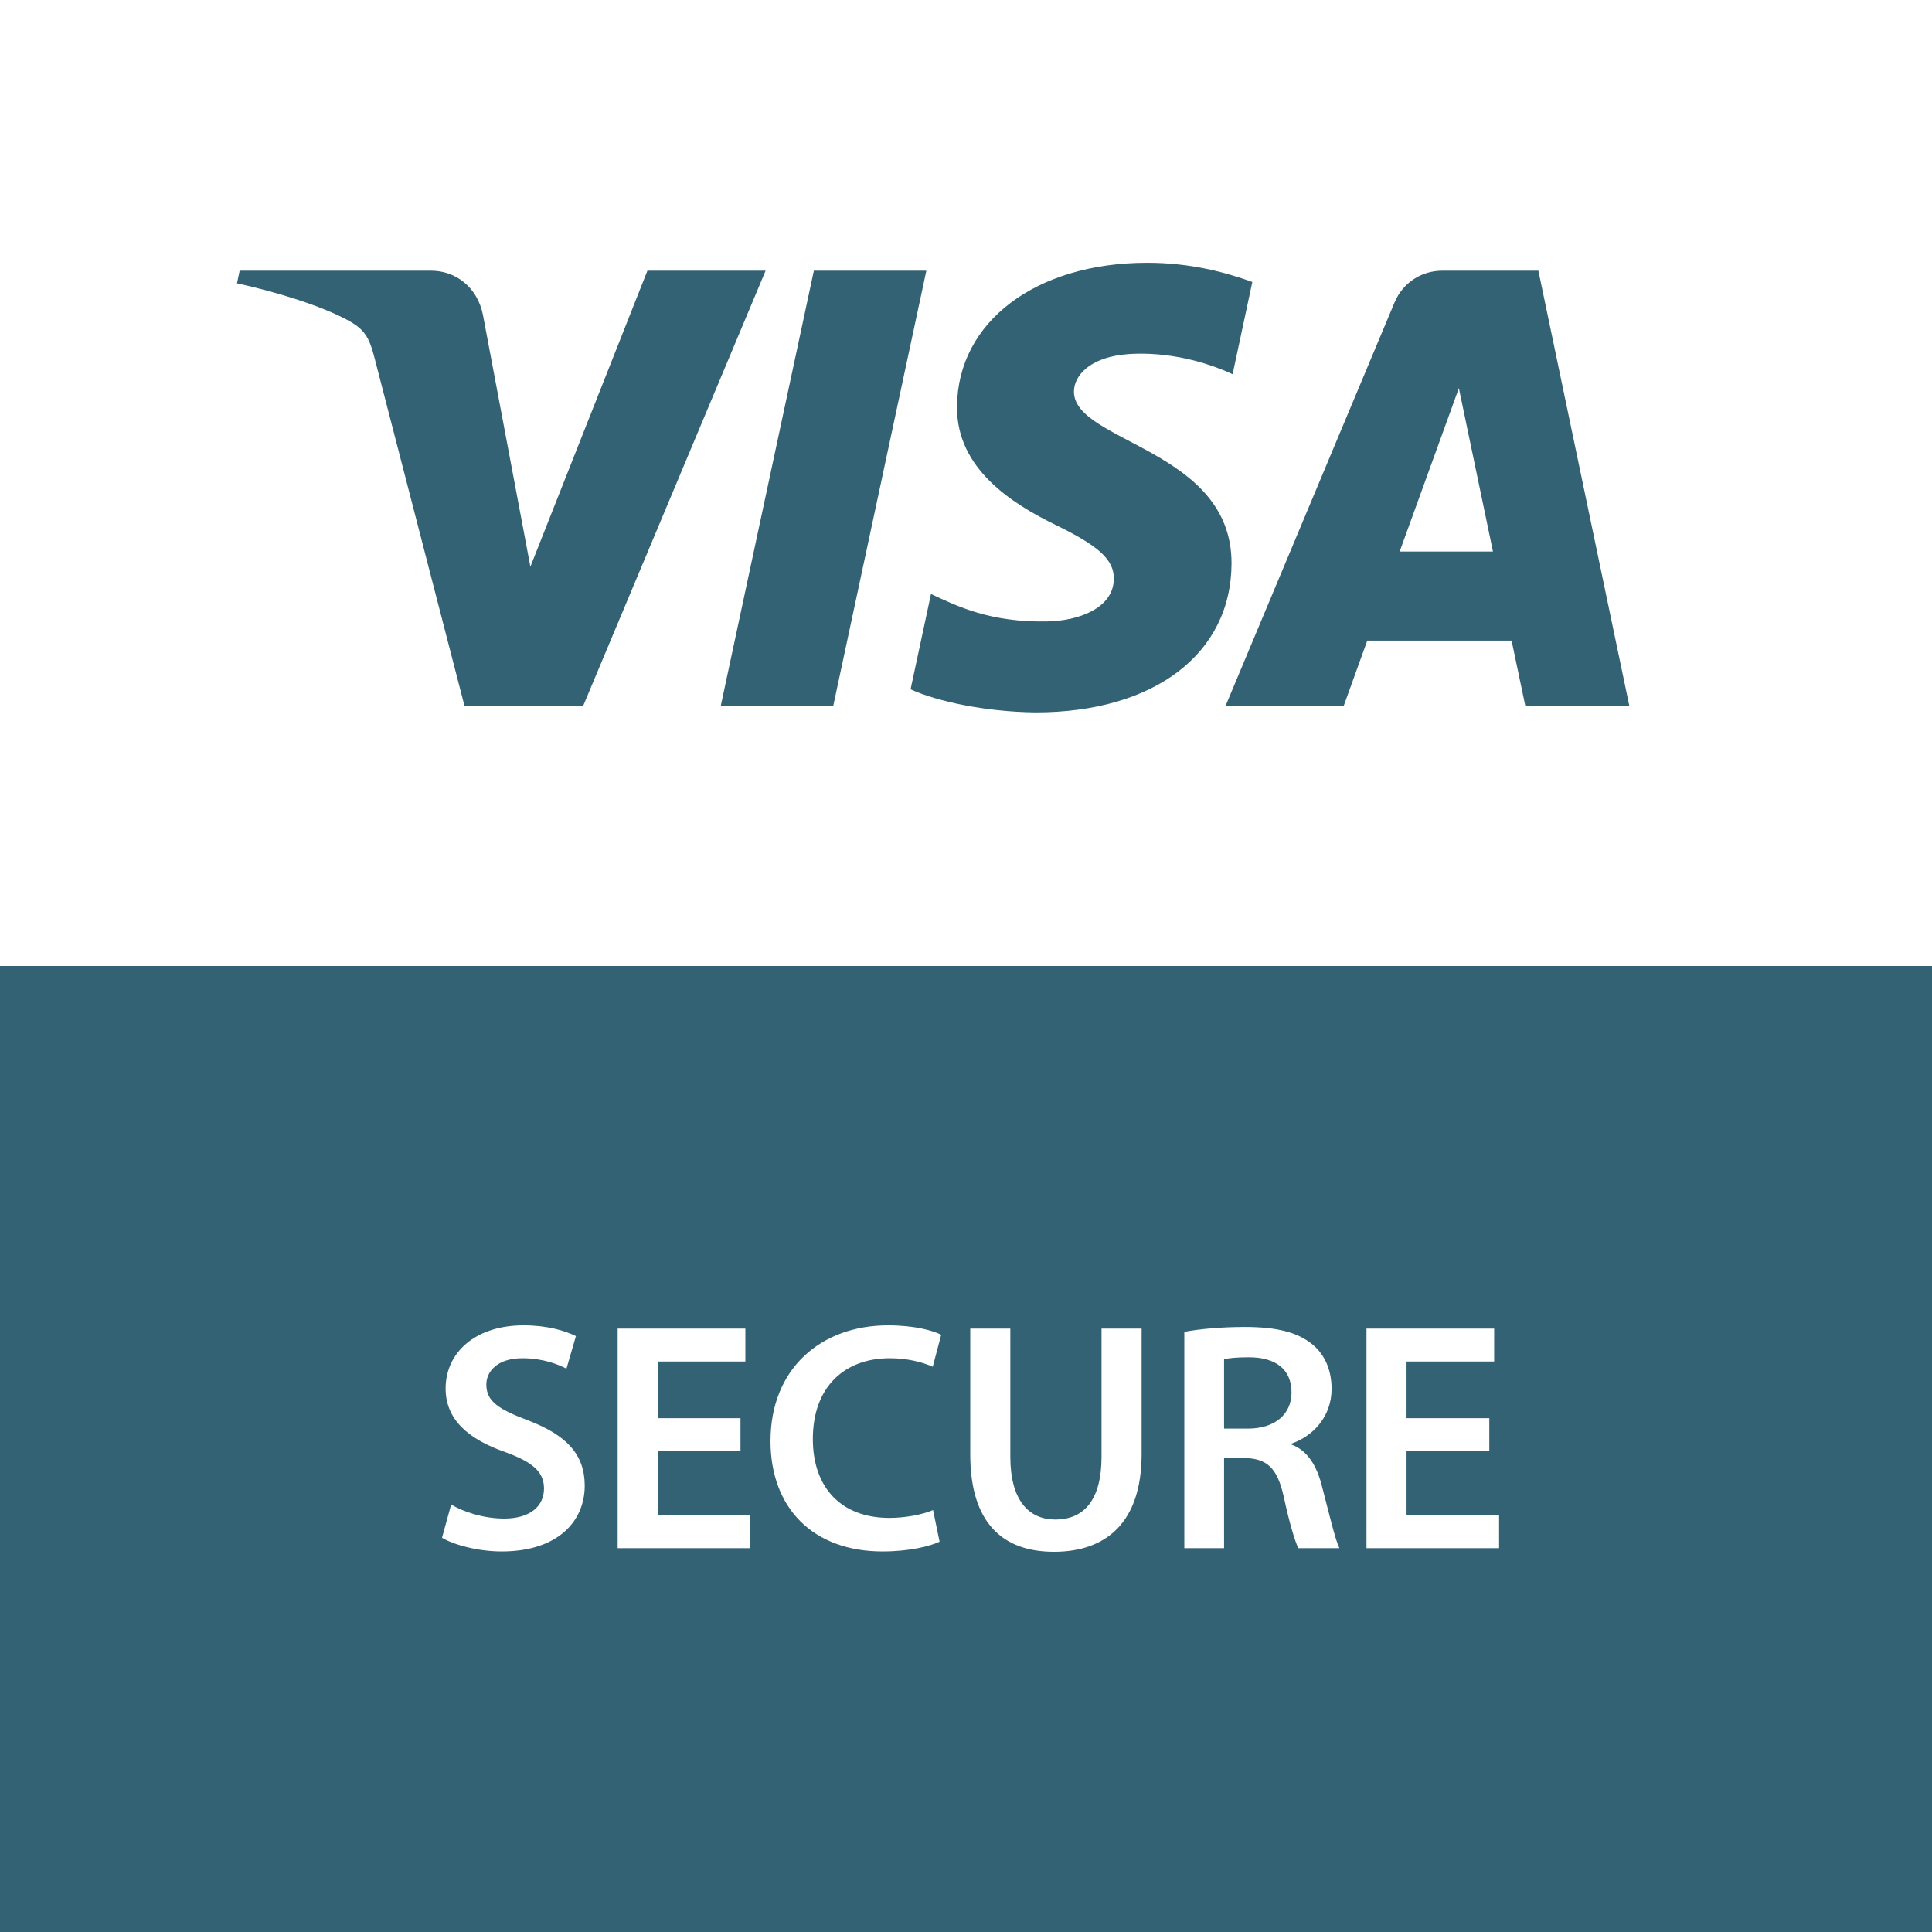 <svg xmlns="http://www.w3.org/2000/svg" width="80" height="80" viewBox="0 0 80 80">
  <g fill="none" fill-rule="evenodd">
    <polygon fill="#FFF" points="0 80 80 80 80 0 0 0"/>
    <polygon fill="#346275" points="0 80 80 80 80 40 0 40"/>
    <path fill="#FFF" d="M41.835,55.015 L41.835,60.317 C41.835,62.098 42.577,62.92 43.697,62.92 C44.898,62.92 45.612,62.098 45.612,60.317 L45.612,55.015 L47.272,55.015 L47.272,60.208 C47.272,63.015 45.829,64.256 43.643,64.256 C41.538,64.256 40.176,63.082 40.176,60.223 L40.176,55.015 L41.835,55.015 Z M21.676,54.88 C22.66,54.88 23.375,55.096 23.848,55.325 L23.456,56.674 C23.119,56.499 22.485,56.242 21.635,56.242 C20.583,56.242 20.138,56.796 20.138,57.335 C20.138,58.037 20.664,58.361 21.878,58.82 C23.456,59.426 24.212,60.223 24.212,61.518 C24.212,62.987 23.106,64.242 20.772,64.242 C19.801,64.242 18.802,63.973 18.303,63.676 L18.681,62.3 C19.207,62.611 20.03,62.88 20.88,62.88 C21.932,62.88 22.526,62.381 22.526,61.639 C22.526,60.95 22.067,60.546 20.92,60.128 C19.41,59.602 18.452,58.792 18.452,57.497 C18.452,55.999 19.693,54.88 21.676,54.88 Z M36.775,54.88 C37.867,54.88 38.636,55.096 38.973,55.271 L38.623,56.593 C38.191,56.404 37.584,56.242 36.842,56.242 C34.994,56.242 33.658,57.402 33.658,59.588 C33.658,61.585 34.818,62.853 36.828,62.853 C37.489,62.853 38.191,62.718 38.636,62.529 L38.906,63.838 C38.515,64.025 37.651,64.242 36.545,64.242 C33.658,64.242 31.905,62.435 31.905,59.669 C31.905,56.674 33.995,54.88 36.775,54.88 Z M30.864,55.014 L30.864,56.377 L27.235,56.377 L27.235,58.724 L30.662,58.724 L30.662,60.073 L27.235,60.073 L27.235,62.745 L31.067,62.745 L31.067,64.107 L25.576,64.107 L25.576,55.014 L30.864,55.014 Z M51.55,54.947 C52.858,54.947 53.735,55.163 54.355,55.677 C54.854,56.093 55.138,56.727 55.138,57.51 C55.138,58.684 54.342,59.479 53.479,59.777 L53.479,59.817 C54.14,60.06 54.531,60.694 54.747,61.571 C55.044,62.704 55.287,63.757 55.462,64.107 L53.762,64.107 C53.627,63.838 53.397,63.095 53.155,61.963 C52.885,60.775 52.467,60.397 51.523,60.371 L50.686,60.371 L50.686,64.107 L49.04,64.107 L49.04,55.149 C49.674,55.028 50.592,54.947 51.55,54.947 Z M61.87,55.014 L61.87,56.377 L58.242,56.377 L58.242,58.724 L61.669,58.724 L61.669,60.073 L58.242,60.073 L58.242,62.745 L62.074,62.745 L62.074,64.107 L56.583,64.107 L56.583,55.014 L61.87,55.014 Z M51.711,56.202 C51.185,56.202 50.848,56.242 50.686,56.283 L50.686,59.156 L51.671,59.156 C52.791,59.156 53.479,58.562 53.479,57.659 C53.479,56.674 52.791,56.202 51.711,56.202 Z"/>
    <path fill="#346275" d="M38.358,11.209 L34.506,29.216 L29.848,29.216 L33.7,11.209 L38.358,11.209 Z M57.957,22.837 L60.409,16.074 L61.82,22.837 L57.957,22.837 Z M63.157,29.216 L67.464,29.216 L63.701,11.209 L59.727,11.209 C58.832,11.209 58.077,11.729 57.743,12.529 L50.753,29.216 L55.645,29.216 L56.616,26.526 L62.592,26.526 L63.157,29.216 Z M50.995,23.337 C51.016,18.585 44.426,18.321 44.47,16.198 C44.484,15.554 45.099,14.866 46.445,14.69 C47.112,14.605 48.953,14.535 51.04,15.496 L51.856,11.676 C50.735,11.271 49.293,10.881 47.499,10.881 C42.893,10.881 39.653,13.326 39.628,16.832 C39.598,19.425 41.941,20.87 43.704,21.733 C45.521,22.616 46.129,23.182 46.121,23.971 C46.108,25.179 44.671,25.714 43.335,25.733 C40.991,25.772 39.633,25.101 38.55,24.596 L37.705,28.543 C38.795,29.042 40.804,29.477 42.883,29.499 C47.779,29.499 50.981,27.081 50.995,23.337 L50.995,23.337 Z M31.702,11.209 L24.153,29.216 L19.23,29.216 L15.515,14.846 C15.29,13.962 15.094,13.637 14.409,13.264 C13.289,12.655 11.439,12.086 9.814,11.731 L9.923,11.209 L17.85,11.209 C18.86,11.209 19.768,11.881 19.999,13.044 L21.962,23.465 L26.808,11.209 L31.702,11.209 Z"/>
  </g>
</svg>

